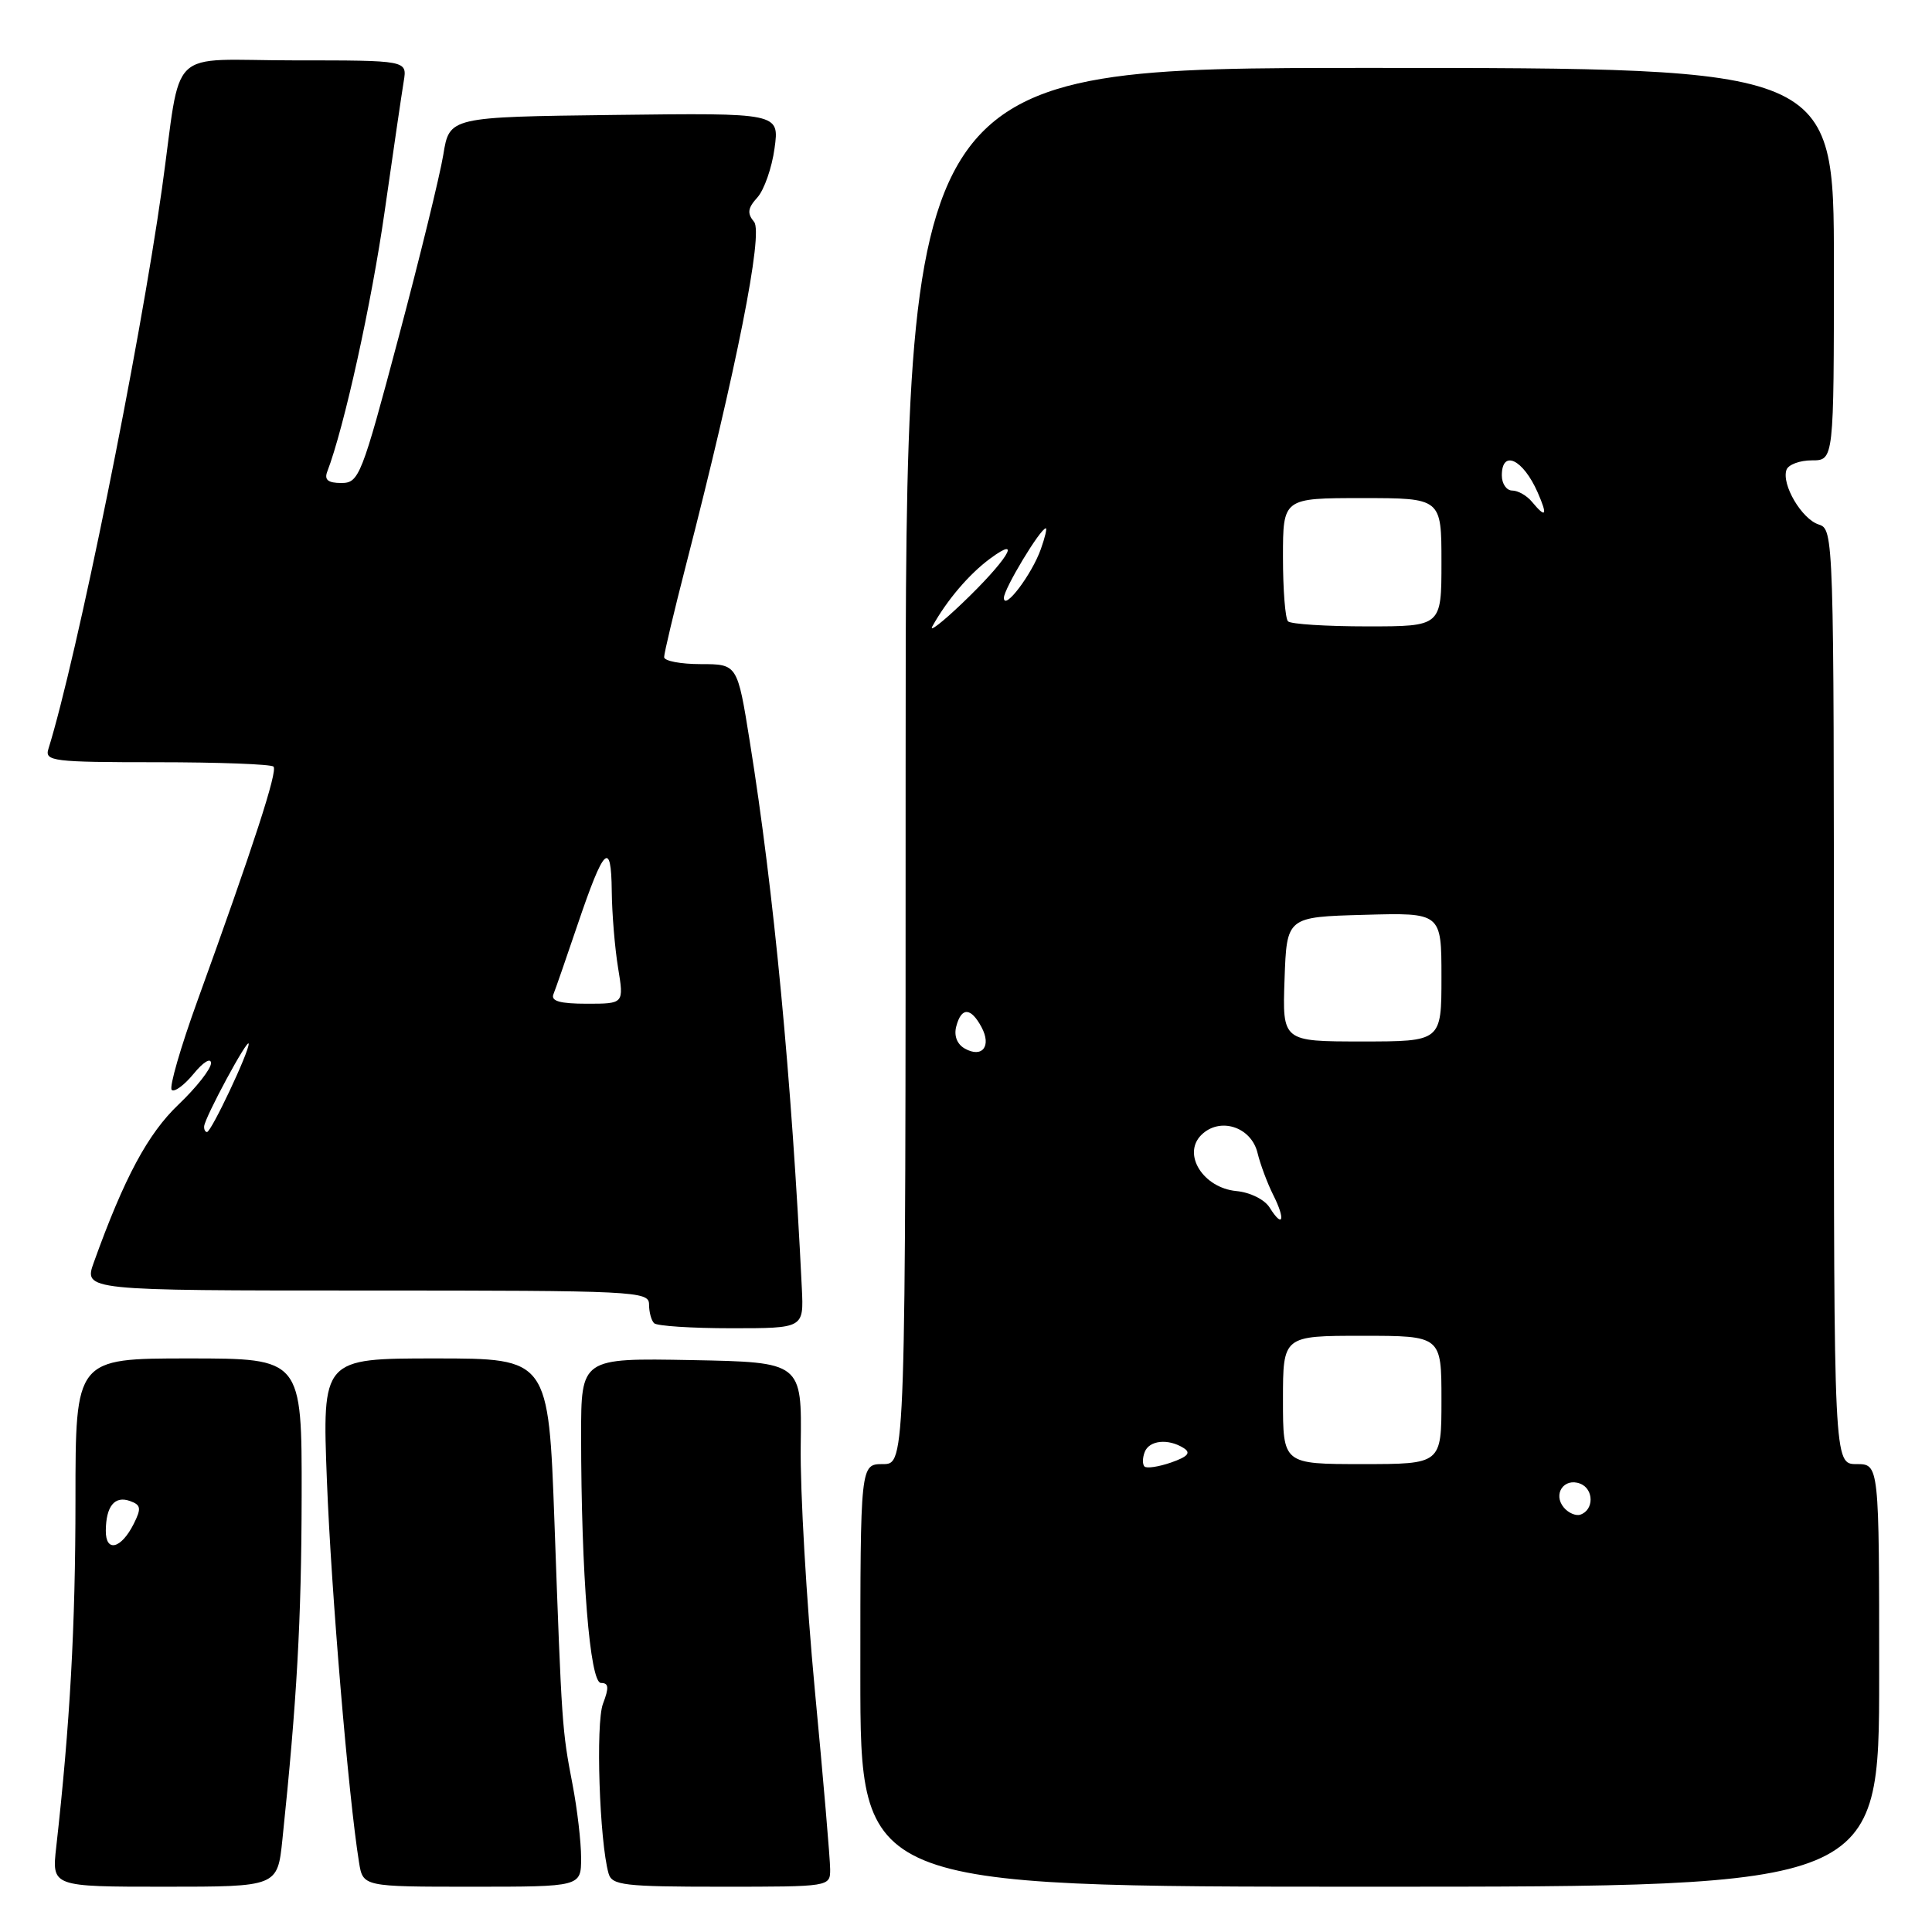 <?xml version="1.0" encoding="UTF-8" standalone="no"?>
<!DOCTYPE svg PUBLIC "-//W3C//DTD SVG 1.1//EN" "http://www.w3.org/Graphics/SVG/1.1/DTD/svg11.dtd" >
<svg xmlns="http://www.w3.org/2000/svg" xmlns:xlink="http://www.w3.org/1999/xlink" version="1.1" viewBox="0 0 256 256">
 <g >
 <path fill="currentColor"
d=" M 37.42 243.75 C 39.34 225.34 39.94 214.76 39.97 198.25 C 40.00 180.00 40.00 180.00 25.00 180.00 C 10.00 180.00 10.00 180.00 10.00 198.75 C 10.00 215.49 9.27 228.55 7.45 244.75 C 6.86 250.00 6.86 250.00 21.81 250.00 C 36.77 250.00 36.77 250.00 37.42 243.75 Z  M 77.00 246.18 C 77.00 244.08 76.49 239.70 75.86 236.43 C 74.47 229.19 74.44 228.75 73.47 201.75 C 72.68 180.00 72.68 180.00 57.68 180.00 C 42.69 180.00 42.69 180.00 43.32 196.25 C 43.88 210.81 46.18 238.17 47.57 246.75 C 48.09 250.00 48.09 250.00 62.55 250.00 C 77.00 250.00 77.00 250.00 77.00 246.18 Z  M 110.00 247.69 C 110.00 246.41 109.09 235.72 107.97 223.94 C 106.86 212.15 106.01 197.55 106.10 191.50 C 106.25 180.50 106.25 180.50 91.63 180.22 C 77.00 179.95 77.00 179.95 77.00 190.22 C 77.01 208.67 78.16 223.00 79.63 223.00 C 80.66 223.00 80.72 223.60 79.90 225.75 C 78.91 228.33 79.43 243.97 80.64 248.25 C 81.08 249.81 82.68 250.00 95.57 250.00 C 109.99 250.00 110.00 250.00 110.00 247.69 Z  M 249.00 222.00 C 249.00 194.00 249.00 194.00 246.00 194.00 C 243.00 194.00 243.00 194.00 243.00 132.07 C 243.00 70.90 242.98 70.13 240.99 69.50 C 238.74 68.78 236.03 64.18 236.72 62.25 C 236.97 61.56 238.48 61.00 240.08 61.00 C 243.00 61.00 243.00 61.00 243.00 35.00 C 243.00 9.00 243.00 9.00 181.50 9.00 C 120.00 9.00 120.00 9.00 120.00 101.50 C 120.00 194.00 120.00 194.00 117.00 194.00 C 114.00 194.00 114.00 194.00 114.00 222.00 C 114.00 250.00 114.00 250.00 181.50 250.00 C 249.00 250.00 249.00 250.00 249.00 222.00 Z  M 106.25 170.75 C 104.90 142.95 102.55 118.18 99.35 98.25 C 97.71 88.00 97.71 88.00 92.85 88.00 C 90.18 88.00 88.00 87.58 88.00 87.07 C 88.00 86.55 89.31 81.04 90.91 74.82 C 97.61 48.80 101.16 30.90 99.92 29.40 C 98.98 28.27 99.07 27.58 100.36 26.16 C 101.25 25.17 102.28 22.24 102.63 19.66 C 103.28 14.96 103.28 14.96 81.41 15.23 C 59.55 15.50 59.55 15.50 58.74 20.50 C 58.29 23.25 55.62 34.16 52.80 44.75 C 47.92 63.11 47.57 64.00 45.23 64.00 C 43.47 64.00 42.95 63.58 43.36 62.50 C 45.60 56.66 49.23 40.20 50.97 28.00 C 52.11 20.02 53.25 12.26 53.50 10.75 C 53.95 8.00 53.95 8.00 39.05 8.00 C 21.82 8.00 24.16 5.74 21.46 25.00 C 18.47 46.21 10.18 87.14 6.41 99.25 C 5.91 100.86 7.03 101.00 20.77 101.00 C 28.96 101.00 35.93 101.26 36.24 101.58 C 36.82 102.15 33.61 112.02 26.15 132.64 C 23.93 138.77 22.40 144.06 22.75 144.41 C 23.10 144.76 24.41 143.80 25.66 142.28 C 26.91 140.74 27.94 140.11 27.96 140.86 C 27.98 141.61 26.04 144.08 23.65 146.36 C 19.59 150.23 16.47 156.04 12.44 167.25 C 11.09 171.00 11.09 171.00 48.54 171.00 C 84.20 171.00 86.00 171.09 86.00 172.83 C 86.00 173.84 86.30 174.97 86.67 175.33 C 87.03 175.70 91.65 176.00 96.92 176.00 C 106.50 176.00 106.50 176.00 106.25 170.75 Z  M 14.02 202.83 C 14.04 199.59 15.19 198.16 17.22 198.89 C 18.68 199.41 18.75 199.86 17.72 201.92 C 16.05 205.24 14.00 205.75 14.02 202.83 Z  M 207.21 199.75 C 205.73 197.97 207.24 195.77 209.38 196.59 C 211.21 197.30 211.23 200.09 209.40 200.70 C 208.80 200.90 207.81 200.47 207.21 199.75 Z  M 151.65 194.32 C 151.37 194.04 151.38 193.17 151.68 192.40 C 152.28 190.84 154.80 190.58 156.85 191.88 C 157.84 192.51 157.40 193.01 155.18 193.79 C 153.53 194.36 151.94 194.60 151.65 194.32 Z  M 170.00 185.50 C 170.00 177.00 170.00 177.00 180.50 177.00 C 191.00 177.00 191.00 177.00 191.00 185.50 C 191.00 194.00 191.00 194.00 180.50 194.00 C 170.00 194.00 170.00 194.00 170.00 185.50 Z  M 168.24 160.02 C 167.58 158.95 165.66 157.99 163.81 157.82 C 159.42 157.39 156.63 152.94 159.17 150.40 C 161.61 147.96 165.79 149.29 166.63 152.77 C 166.99 154.27 167.93 156.78 168.71 158.34 C 170.36 161.60 170.01 162.85 168.24 160.02 Z  M 127.84 138.94 C 126.81 138.36 126.38 137.24 126.71 136.00 C 127.39 133.42 128.64 133.46 130.06 136.11 C 131.41 138.63 130.15 140.24 127.84 138.94 Z  M 170.21 129.75 C 170.50 121.50 170.50 121.50 180.75 121.22 C 191.00 120.93 191.00 120.93 191.00 129.47 C 191.00 138.00 191.00 138.00 180.46 138.00 C 169.92 138.00 169.92 138.00 170.21 129.75 Z  M 123.54 83.00 C 125.46 79.54 128.40 76.08 131.19 74.02 C 135.65 70.72 133.39 74.32 127.43 80.00 C 124.84 82.47 123.08 83.83 123.54 83.00 Z  M 170.67 82.33 C 170.30 81.97 170.00 78.14 170.00 73.83 C 170.00 66.00 170.00 66.00 180.50 66.00 C 191.00 66.00 191.00 66.00 191.00 74.50 C 191.00 83.00 191.00 83.00 181.17 83.00 C 175.76 83.00 171.03 82.70 170.67 82.33 Z  M 133.02 79.23 C 133.00 78.06 137.86 70.00 138.58 70.00 C 138.75 70.00 138.46 71.24 137.92 72.75 C 136.72 76.13 133.05 80.98 133.02 79.23 Z  M 203.00 66.50 C 202.32 65.67 201.14 65.00 200.38 65.00 C 199.62 65.00 199.00 64.10 199.00 63.00 C 199.00 59.51 201.81 60.84 203.75 65.25 C 205.10 68.33 204.86 68.74 203.00 66.50 Z  M 27.05 149.25 C 27.12 148.09 32.90 137.39 32.95 138.31 C 33.01 139.37 27.99 150.00 27.43 150.00 C 27.19 150.00 27.02 149.66 27.05 149.25 Z  M 73.33 131.75 C 73.61 131.06 75.05 126.90 76.54 122.50 C 80.03 112.20 80.99 111.25 81.06 118.05 C 81.09 121.05 81.47 125.64 81.90 128.25 C 82.68 133.00 82.68 133.00 77.76 133.00 C 74.22 133.00 72.97 132.65 73.33 131.75 Z "/>
</g>
</svg>